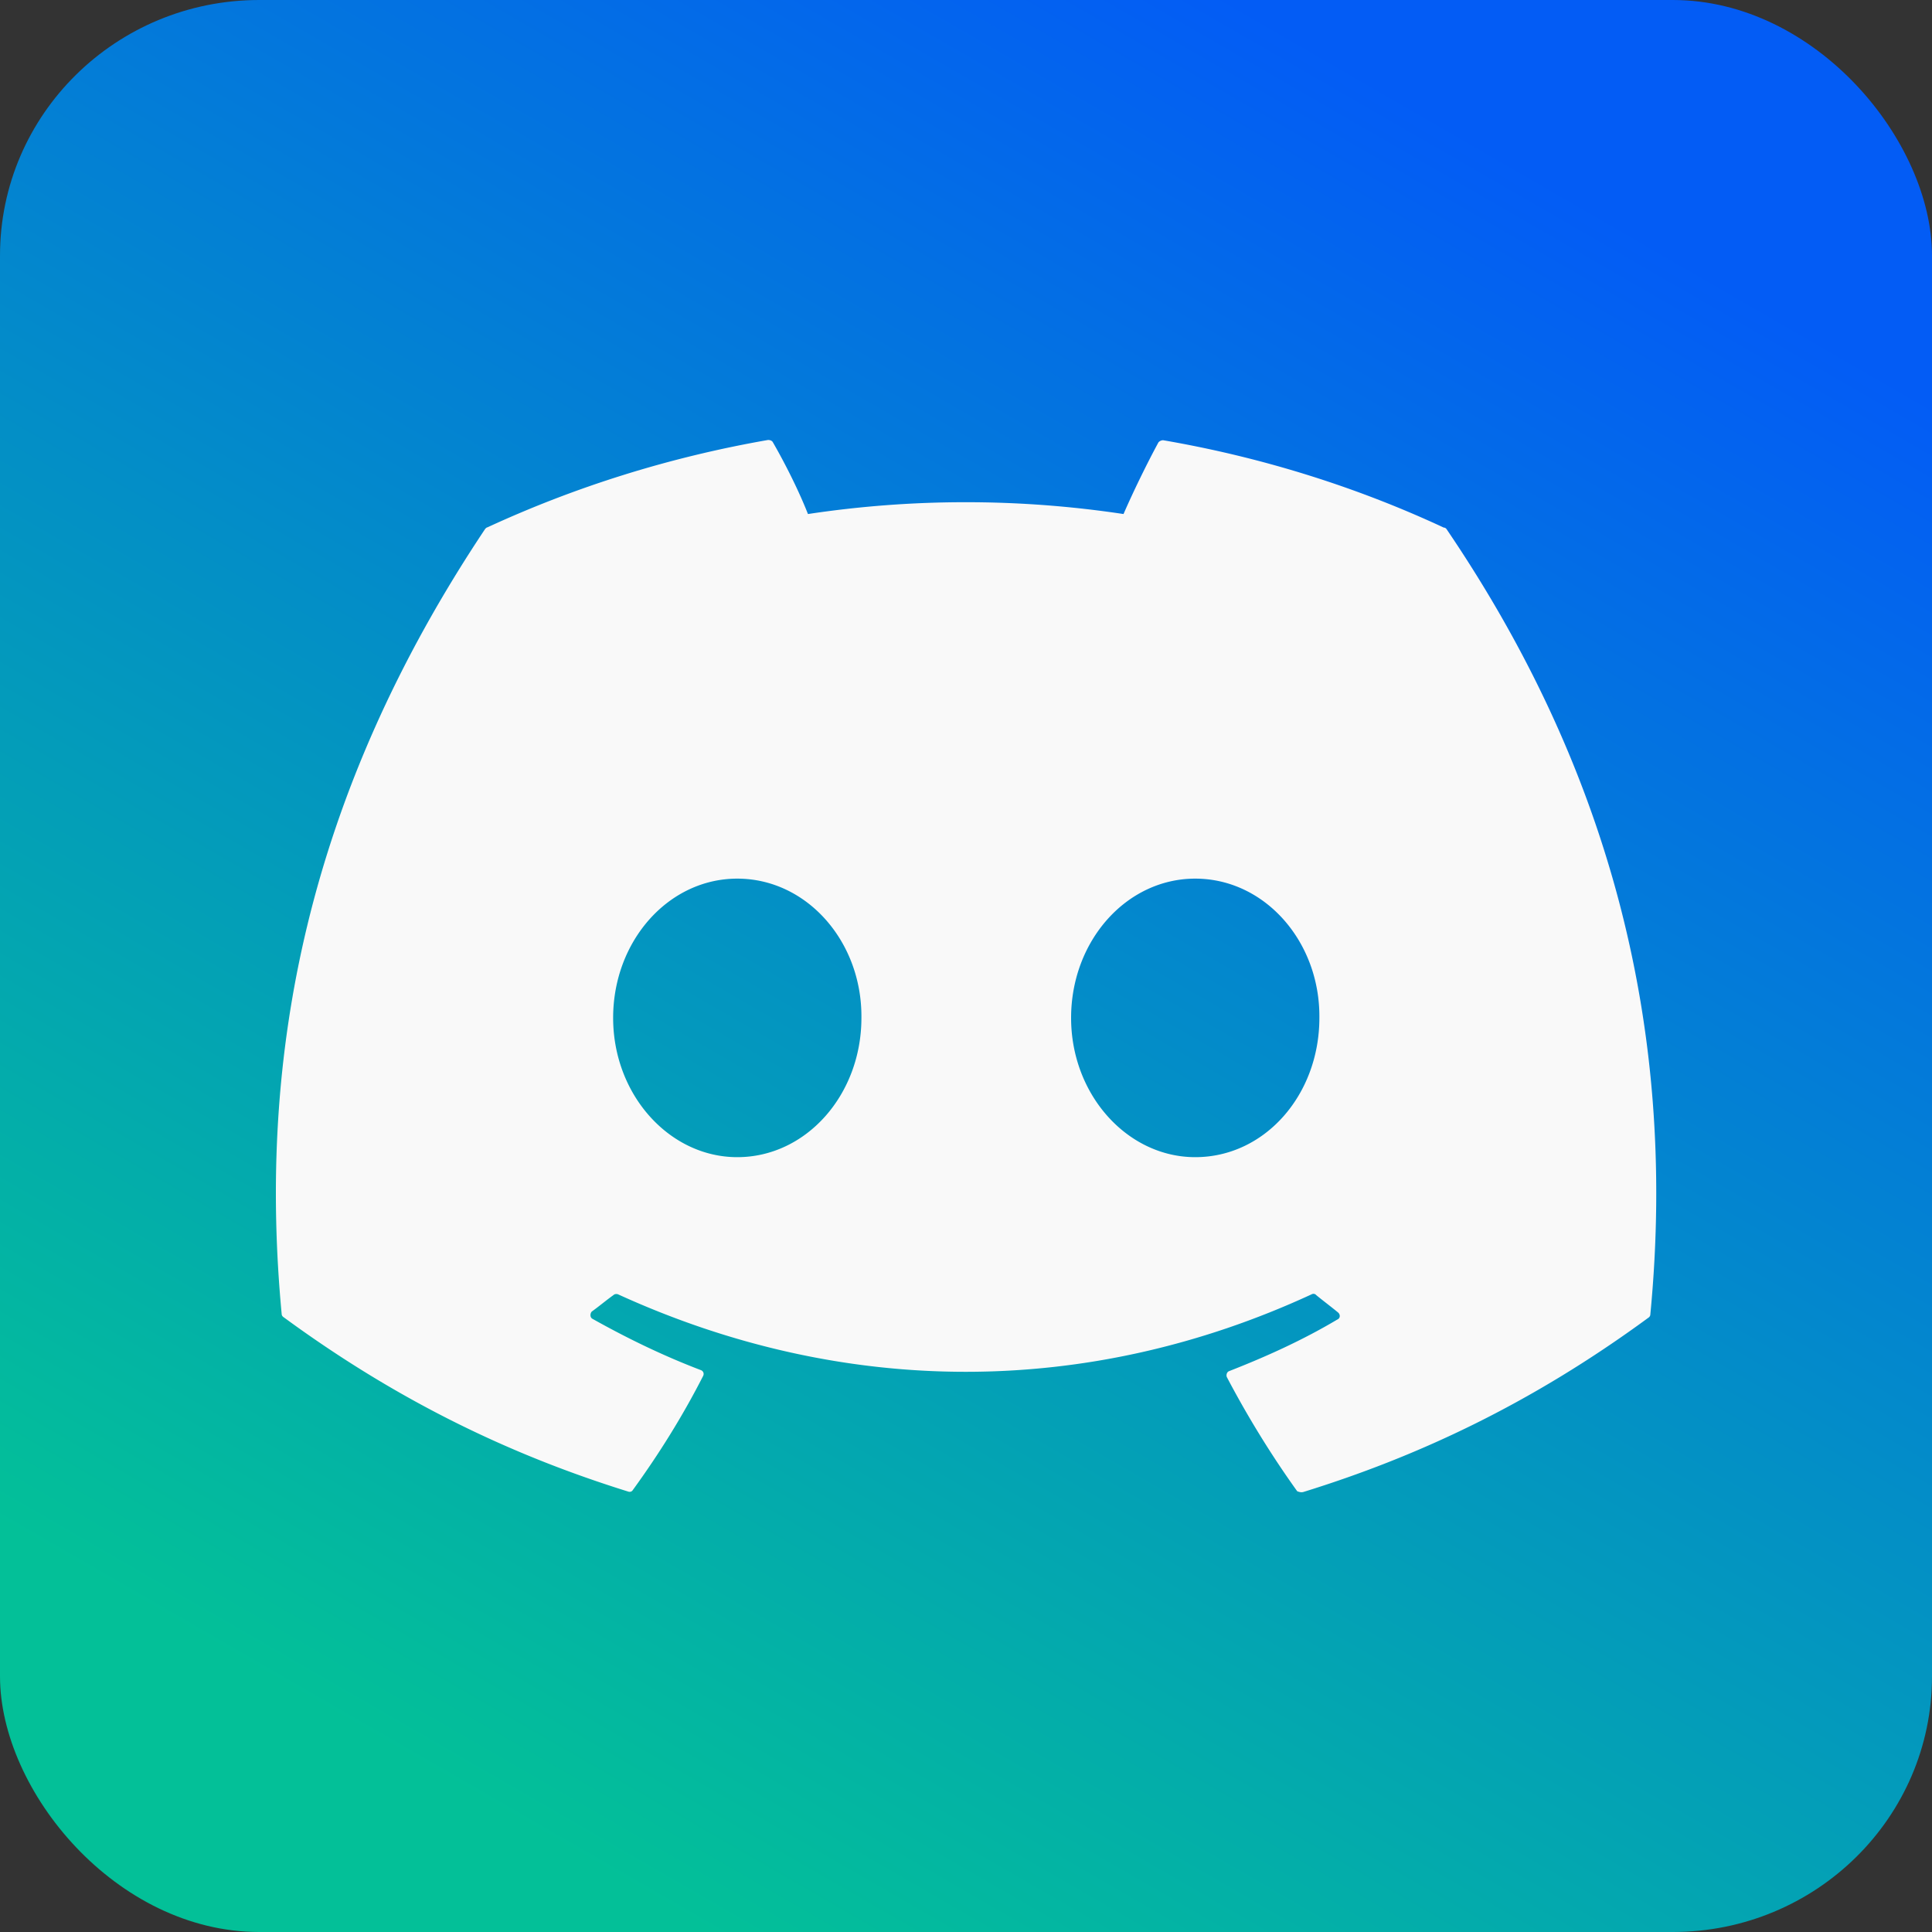 <?xml version="1.0" encoding="UTF-8" standalone="no"?>
<!-- Created with Inkscape (http://www.inkscape.org/) -->

<svg
   width="28"
   height="28"
   viewBox="0 0 7.408 7.408"
   version="1.1"
   id="svg1"
   xml:space="preserve"
   xmlns:xlink="http://www.w3.org/1999/xlink"
   xmlns="http://www.w3.org/2000/svg"
   xmlns:svg="http://www.w3.org/2000/svg"><rect x="0" y="0" width="7.408" height="7.408" fill="#333333" stroke="none"/><defs
     id="defs1"><linearGradient
       xlink:href="#linearGradient32"
       id="linearGradient19"
       gradientUnits="userSpaceOnUse"
       gradientTransform="scale(1.037)"
       x1="1.786"
       y1="6.665"
       x2="5.358"
       y2="0.479" /><linearGradient
       id="linearGradient32"><stop
         style="stop-color:#00c79d;stop-opacity:1;"
         offset="0"
         id="stop31" /><stop
         style="stop-color:#005eff;stop-opacity:1;"
         offset="1"
         id="stop32" /></linearGradient></defs><g
     id="layer1"><rect
       style="fill:url(#linearGradient19);fill-opacity:0.95;stroke:none;stroke-width:0.44;stroke-opacity:1"
       id="rect6-8"
       width="7.408"
       height="7.408"
       x="-5.0772094e-08"
       y="-5.0772094e-08"
       rx="0.994"
       ry="0.98" /><path
       fill="currentColor"
       d="M 5.536,2.023 C 5.201,1.867 4.838,1.753 4.46,1.688 a 0.025,0.025 0 0 0 -0.018,0.008 c -0.045,0.083 -0.098,0.192 -0.134,0.275 a 4.057,4.057 0 0 0 -1.21,0 C 3.064,1.884 3.011,1.778 2.963,1.695 c -0.003,-0.005 -0.01,-0.008 -0.018,-0.008 -0.378,0.066 -0.738,0.179 -1.076,0.335 -0.003,0 -0.005,0.003 -0.008,0.005 -0.685,1.026 -0.874,2.023 -0.781,3.011 0,0.005 0.003,0.01 0.008,0.013 0.454,0.333 0.89,0.534 1.32,0.668 0.008,0.003 0.015,0 0.018,-0.005 0.101,-0.139 0.192,-0.285 0.27,-0.438 0.005,-0.01 0,-0.02 -0.01,-0.023 C 2.542,5.198 2.406,5.132 2.272,5.057 c -0.01,-0.005 -0.01,-0.02 -0.003,-0.028 0.028,-0.02 0.055,-0.043 0.083,-0.063 0.005,-0.005 0.013,-0.005 0.018,-0.003 0.867,0.396 1.802,0.396 2.659,0 0.005,-0.003 0.013,-0.003 0.018,0.003 0.028,0.023 0.055,0.043 0.083,0.066 0.01,0.008 0.01,0.023 -0.003,0.028 -0.131,0.078 -0.27,0.141 -0.413,0.197 -0.01,0.003 -0.013,0.015 -0.01,0.023 0.081,0.154 0.171,0.3 0.27,0.438 0.008,0.003 0.015,0.005 0.023,0.003 0.433,-0.134 0.869,-0.335 1.323,-0.668 0.005,-0.003 0.008,-0.008 0.008,-0.013 C 6.438,3.898 6.143,2.907 5.546,2.028 c -0.003,-0.003 -0.005,-0.005 -0.01,-0.005 M 2.827,4.437 c -0.26,0 -0.476,-0.239 -0.476,-0.534 0,-0.295 0.212,-0.534 0.476,-0.534 0.267,0 0.479,0.242 0.476,0.534 0,0.295 -0.212,0.534 -0.476,0.534 m 1.756,0 c -0.26,0 -0.476,-0.239 -0.476,-0.534 0,-0.295 0.212,-0.534 0.476,-0.534 0.267,0 0.479,0.242 0.476,0.534 0,0.295 -0.209,0.534 -0.476,0.534"
       id="path1"
       style="fill:#f9f9f9;stroke-width:0.252" /></g></svg>
